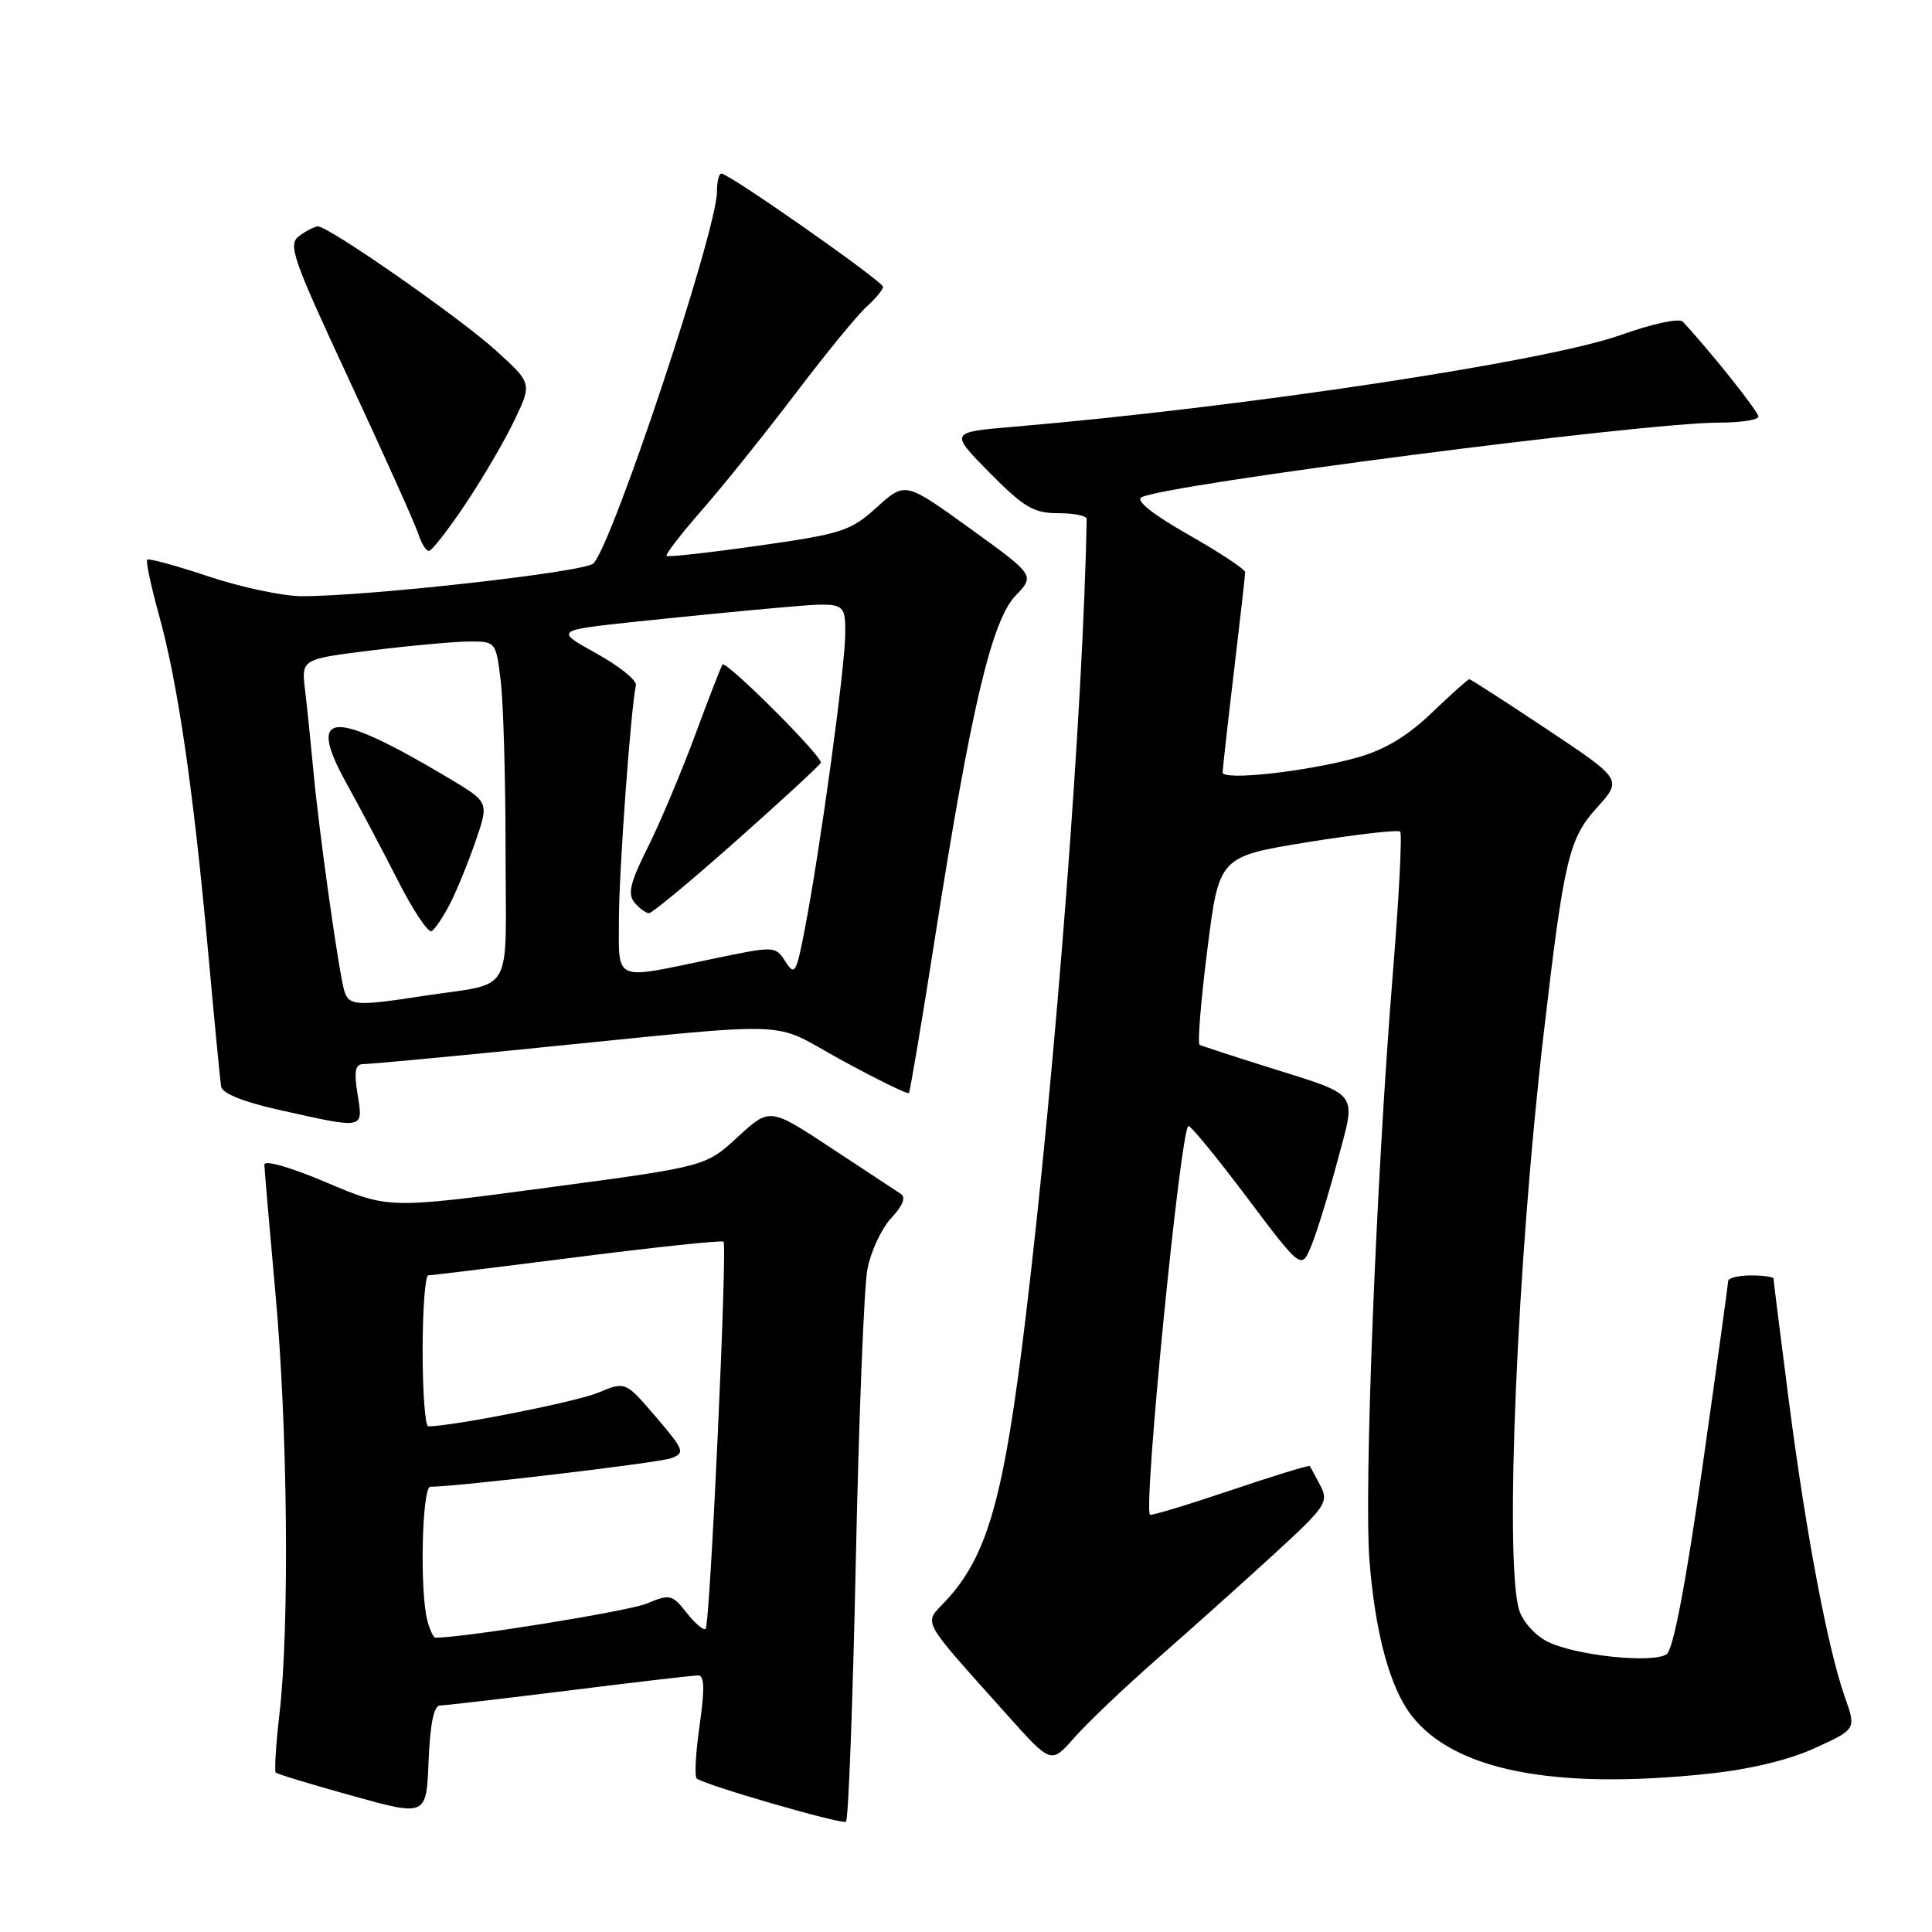 <?xml version="1.0" encoding="UTF-8" standalone="no"?>
<!DOCTYPE svg PUBLIC "-//W3C//DTD SVG 1.1//EN" "http://www.w3.org/Graphics/SVG/1.1/DTD/svg11.dtd" >
<svg xmlns="http://www.w3.org/2000/svg" xmlns:xlink="http://www.w3.org/1999/xlink" version="1.1" viewBox="0 0 256 256">
 <g >
 <path fill="currentColor"
d=" M 113.40 206.79 C 113.80 187.93 114.49 170.56 114.93 168.20 C 115.38 165.83 116.81 162.77 118.10 161.39 C 119.62 159.78 120.07 158.65 119.37 158.20 C 118.77 157.81 114.62 155.08 110.14 152.12 C 102.00 146.75 102.00 146.75 97.75 150.66 C 93.50 154.57 93.50 154.57 72.50 157.37 C 51.50 160.18 51.50 160.18 43.25 156.68 C 38.40 154.63 35.01 153.66 35.03 154.34 C 35.05 154.98 35.71 162.70 36.51 171.50 C 38.12 189.30 38.37 215.53 37.04 227.00 C 36.56 231.12 36.34 234.67 36.54 234.87 C 36.75 235.08 41.32 236.47 46.71 237.96 C 56.50 240.68 56.50 240.68 56.79 233.34 C 56.99 228.44 57.49 226.00 58.29 225.99 C 58.96 225.98 66.67 225.08 75.44 223.99 C 84.21 222.89 91.89 222.00 92.51 222.00 C 93.34 222.00 93.39 223.78 92.71 228.55 C 92.19 232.15 92.01 235.35 92.31 235.65 C 93.11 236.44 111.39 241.75 112.09 241.39 C 112.42 241.22 113.00 225.65 113.40 206.79 Z  M 226.28 235.04 C 231.87 234.45 237.05 233.21 240.51 231.62 C 245.96 229.13 245.96 229.13 244.46 224.89 C 242.19 218.45 239.31 203.24 237.04 185.68 C 235.92 176.98 235.00 169.67 235.00 169.43 C 235.00 169.19 233.65 169.00 232.00 169.00 C 230.35 169.00 229.00 169.34 228.99 169.75 C 228.98 170.16 227.45 181.25 225.58 194.39 C 223.36 209.96 221.71 218.59 220.84 219.19 C 218.98 220.46 208.57 219.35 204.99 217.49 C 203.32 216.63 201.70 214.77 201.26 213.23 C 199.36 206.41 201.05 166.93 204.54 137.00 C 207.24 113.82 207.87 111.15 211.60 107.02 C 214.97 103.29 214.97 103.29 204.99 96.64 C 199.51 92.99 194.87 90.00 194.69 90.00 C 194.51 90.00 192.26 92.01 189.70 94.47 C 186.43 97.59 183.45 99.37 179.77 100.40 C 173.12 102.25 162.00 103.47 162.01 102.35 C 162.01 101.88 162.68 95.88 163.50 89.00 C 164.32 82.12 164.99 76.19 164.99 75.82 C 165.00 75.44 161.62 73.21 157.49 70.86 C 152.77 68.18 150.45 66.33 151.24 65.90 C 154.30 64.21 217.74 56.00 227.75 56.00 C 230.64 56.00 233.00 55.64 233.00 55.19 C 233.00 54.53 226.39 46.25 222.97 42.62 C 222.50 42.13 218.97 42.89 214.82 44.37 C 205.05 47.88 164.83 53.96 134.17 56.56 C 125.84 57.27 125.84 57.27 131.13 62.64 C 135.68 67.24 136.97 68.00 140.22 68.00 C 142.30 68.00 143.99 68.34 143.99 68.75 C 143.55 93.46 139.91 141.20 135.91 174.50 C 133.02 198.59 130.87 206.18 125.25 212.20 C 122.37 215.27 121.77 214.18 133.54 227.33 C 139.28 233.75 139.28 233.75 142.38 230.22 C 144.09 228.27 149.09 223.52 153.49 219.66 C 157.90 215.80 164.80 209.61 168.84 205.91 C 175.69 199.63 176.09 199.04 174.95 196.84 C 174.28 195.55 173.64 194.39 173.54 194.26 C 173.43 194.12 168.69 195.58 163.00 197.50 C 157.31 199.42 152.53 200.86 152.38 200.71 C 151.47 199.80 156.35 150.32 157.45 149.21 C 157.66 149.00 161.12 153.21 165.14 158.55 C 172.45 168.27 172.45 168.27 173.78 165.01 C 174.51 163.22 176.06 158.18 177.23 153.80 C 179.73 144.47 180.33 145.28 168.01 141.40 C 163.33 139.93 159.26 138.60 158.96 138.44 C 158.66 138.27 159.12 132.60 159.98 125.82 C 161.53 113.50 161.53 113.50 173.28 111.59 C 179.74 110.55 185.25 109.92 185.53 110.20 C 185.81 110.48 185.37 118.98 184.55 129.10 C 182.35 156.22 180.72 197.31 181.46 206.74 C 182.22 216.48 184.19 223.70 187.09 227.39 C 192.78 234.61 205.93 237.18 226.28 235.04 Z  M 47.38 145.00 C 46.89 141.92 47.07 141.00 48.15 141.00 C 48.93 141.00 58.32 140.13 69.03 139.06 C 106.82 135.30 101.70 135.13 111.54 140.49 C 116.28 143.07 120.28 145.03 120.43 144.84 C 120.59 144.65 122.17 135.28 123.93 124.00 C 128.64 93.96 131.40 82.23 134.56 78.94 C 137.14 76.24 137.14 76.24 128.54 70.03 C 119.94 63.82 119.94 63.82 116.18 67.22 C 112.70 70.37 111.55 70.74 100.54 72.30 C 94.01 73.23 88.51 73.84 88.33 73.66 C 88.14 73.47 90.27 70.72 93.05 67.54 C 95.83 64.36 101.40 57.42 105.42 52.13 C 109.44 46.83 113.69 41.64 114.87 40.60 C 116.04 39.55 117.00 38.38 117.00 38.00 C 117.00 37.28 96.62 23.00 95.59 23.00 C 95.26 23.00 95.00 24.07 95.00 25.39 C 95.00 30.53 81.22 71.99 78.63 74.66 C 77.53 75.79 48.93 79.00 39.99 79.00 C 37.52 79.00 31.99 77.83 27.69 76.40 C 23.39 74.96 19.71 73.96 19.51 74.16 C 19.30 74.36 20.00 77.64 21.05 81.44 C 23.54 90.39 25.59 104.37 27.52 125.51 C 28.37 134.86 29.17 143.15 29.29 143.95 C 29.43 144.88 32.18 145.99 37.00 147.07 C 48.40 149.62 48.13 149.67 47.38 145.00 Z  M 61.70 66.75 C 64.00 63.31 66.92 58.31 68.19 55.64 C 70.50 50.78 70.50 50.78 65.65 46.39 C 60.86 42.05 43.56 30.00 42.13 30.00 C 41.72 30.00 40.61 30.56 39.67 31.25 C 38.11 32.39 38.68 34.04 46.34 50.50 C 50.95 60.40 55.04 69.51 55.43 70.75 C 55.82 71.99 56.45 73.00 56.83 73.00 C 57.21 73.00 59.40 70.19 61.70 66.75 Z  M 56.63 214.75 C 55.60 210.91 55.91 197.00 57.03 197.00 C 60.55 197.00 87.27 193.84 88.93 193.22 C 90.81 192.52 90.68 192.17 86.91 187.75 C 82.87 183.03 82.87 183.03 79.25 184.54 C 76.37 185.75 60.04 188.98 56.75 189.00 C 56.34 189.00 56.00 184.50 56.00 179.00 C 56.00 173.50 56.34 169.00 56.75 168.99 C 57.16 168.99 66.05 167.90 76.49 166.57 C 86.94 165.24 95.66 164.32 95.87 164.53 C 96.40 165.06 94.09 215.25 93.50 215.83 C 93.24 216.09 92.11 215.14 90.99 213.71 C 89.06 211.26 88.77 211.20 85.70 212.48 C 83.29 213.49 61.53 217.00 57.70 217.00 C 57.44 217.00 56.96 215.99 56.63 214.75 Z  M 45.61 131.25 C 44.88 128.79 42.21 109.79 41.51 102.00 C 41.18 98.42 40.69 93.66 40.42 91.41 C 39.93 87.33 39.93 87.33 49.41 86.16 C 54.62 85.52 60.42 85.00 62.30 85.00 C 65.68 85.00 65.73 85.06 66.35 90.25 C 66.70 93.14 66.99 103.25 66.99 112.73 C 67.00 132.43 68.34 130.08 56.00 131.98 C 47.18 133.34 46.22 133.27 45.61 131.25 Z  M 59.62 119.77 C 60.50 118.07 62.02 114.34 63.01 111.48 C 64.79 106.30 64.79 106.30 59.65 103.22 C 44.08 93.91 40.52 94.04 45.87 103.72 C 47.63 106.90 50.72 112.74 52.73 116.69 C 54.74 120.65 56.75 123.66 57.20 123.38 C 57.65 123.10 58.74 121.48 59.62 119.77 Z  M 82.01 121.75 C 82.02 115.44 83.56 94.13 84.26 90.79 C 84.39 90.14 82.03 88.24 79.00 86.57 C 73.50 83.52 73.50 83.52 84.50 82.35 C 90.55 81.71 99.21 80.86 103.75 80.47 C 112.00 79.76 112.00 79.76 112.00 83.89 C 112.00 88.27 108.75 112.12 106.66 123.00 C 105.51 129.00 105.31 129.34 104.07 127.41 C 102.72 125.32 102.71 125.32 94.11 127.12 C 81.19 129.82 82.00 130.18 82.01 121.75 Z  M 97.63 111.34 C 103.61 106.03 108.62 101.41 108.76 101.07 C 109.07 100.31 96.18 87.44 95.73 88.06 C 95.55 88.30 93.90 92.55 92.07 97.50 C 90.23 102.45 87.42 109.12 85.81 112.33 C 83.51 116.93 83.14 118.46 84.07 119.58 C 84.71 120.36 85.59 121.00 86.00 121.00 C 86.42 121.00 91.65 116.65 97.63 111.34 Z "/>
</g>
</svg>